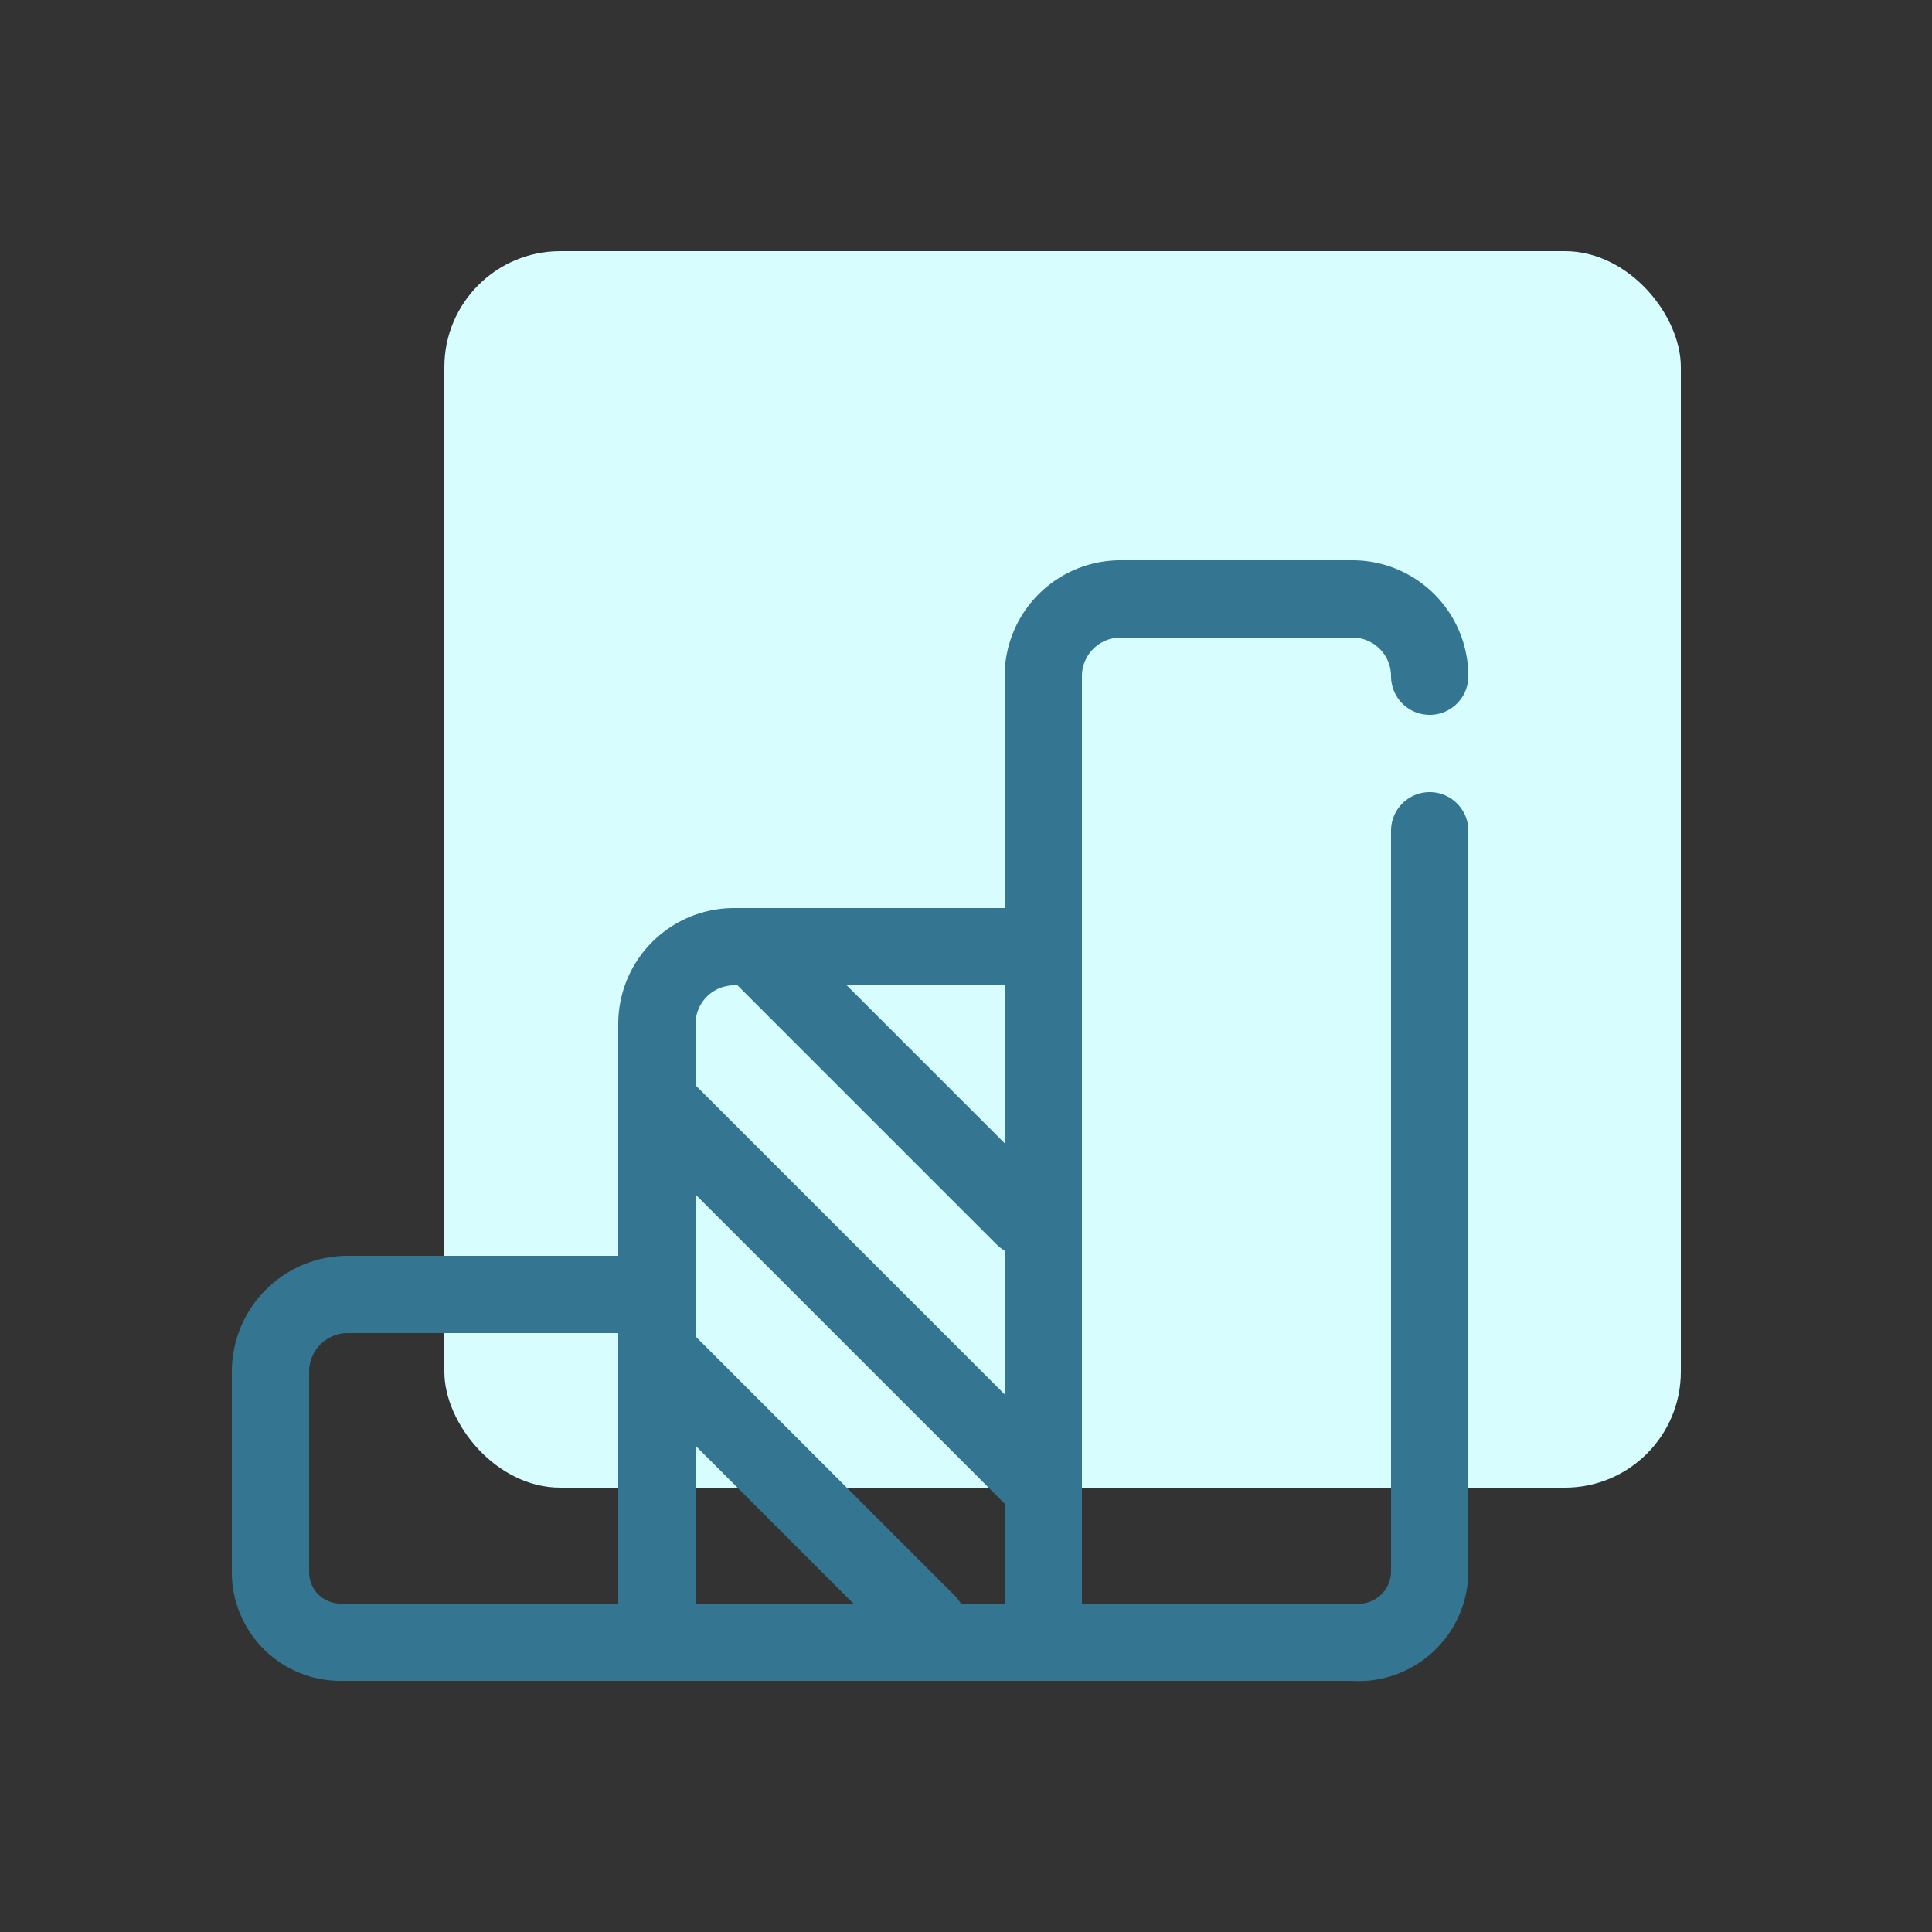 <svg id="Layer_1" data-name="Layer 1" xmlns="http://www.w3.org/2000/svg" viewBox="0 0 100 100"><rect x="0" y="0" width="100" height="100" fill="#333333" stroke="none"/><defs><style>.cls-1{fill:#d7fdff;}.cls-2{fill:none;stroke:#347591;stroke-linecap:round;stroke-linejoin:round;stroke-width:4px;}</style></defs><title>colored</title><rect class="cls-1" x="23" y="13" width="64" height="64" rx="6" ry="6"/><path class="cls-2" d="M54,57V85H70a3.69,3.69,0,0,0,4-3.62V43"/><path class="cls-2" d="M54,51V35a4,4,0,0,1,4-4H70a4,4,0,0,1,4,4"/><path class="cls-2" d="M54,49H38a4,4,0,0,0-4,4V85H54V51"/><path class="cls-2" d="M14,67H30.38A3.62,3.62,0,0,1,34,70.62V81a4,4,0,0,1-4,4H14a0,0,0,0,1,0,0V67A0,0,0,0,1,14,67Z" transform="translate(48 152) rotate(180)"/><line class="cls-2" x1="34" y1="57" x2="54" y2="77"/><line class="cls-2" x1="34" y1="70" x2="48" y2="84"/><line class="cls-2" x1="39" y1="49" x2="53" y2="63"/></svg>